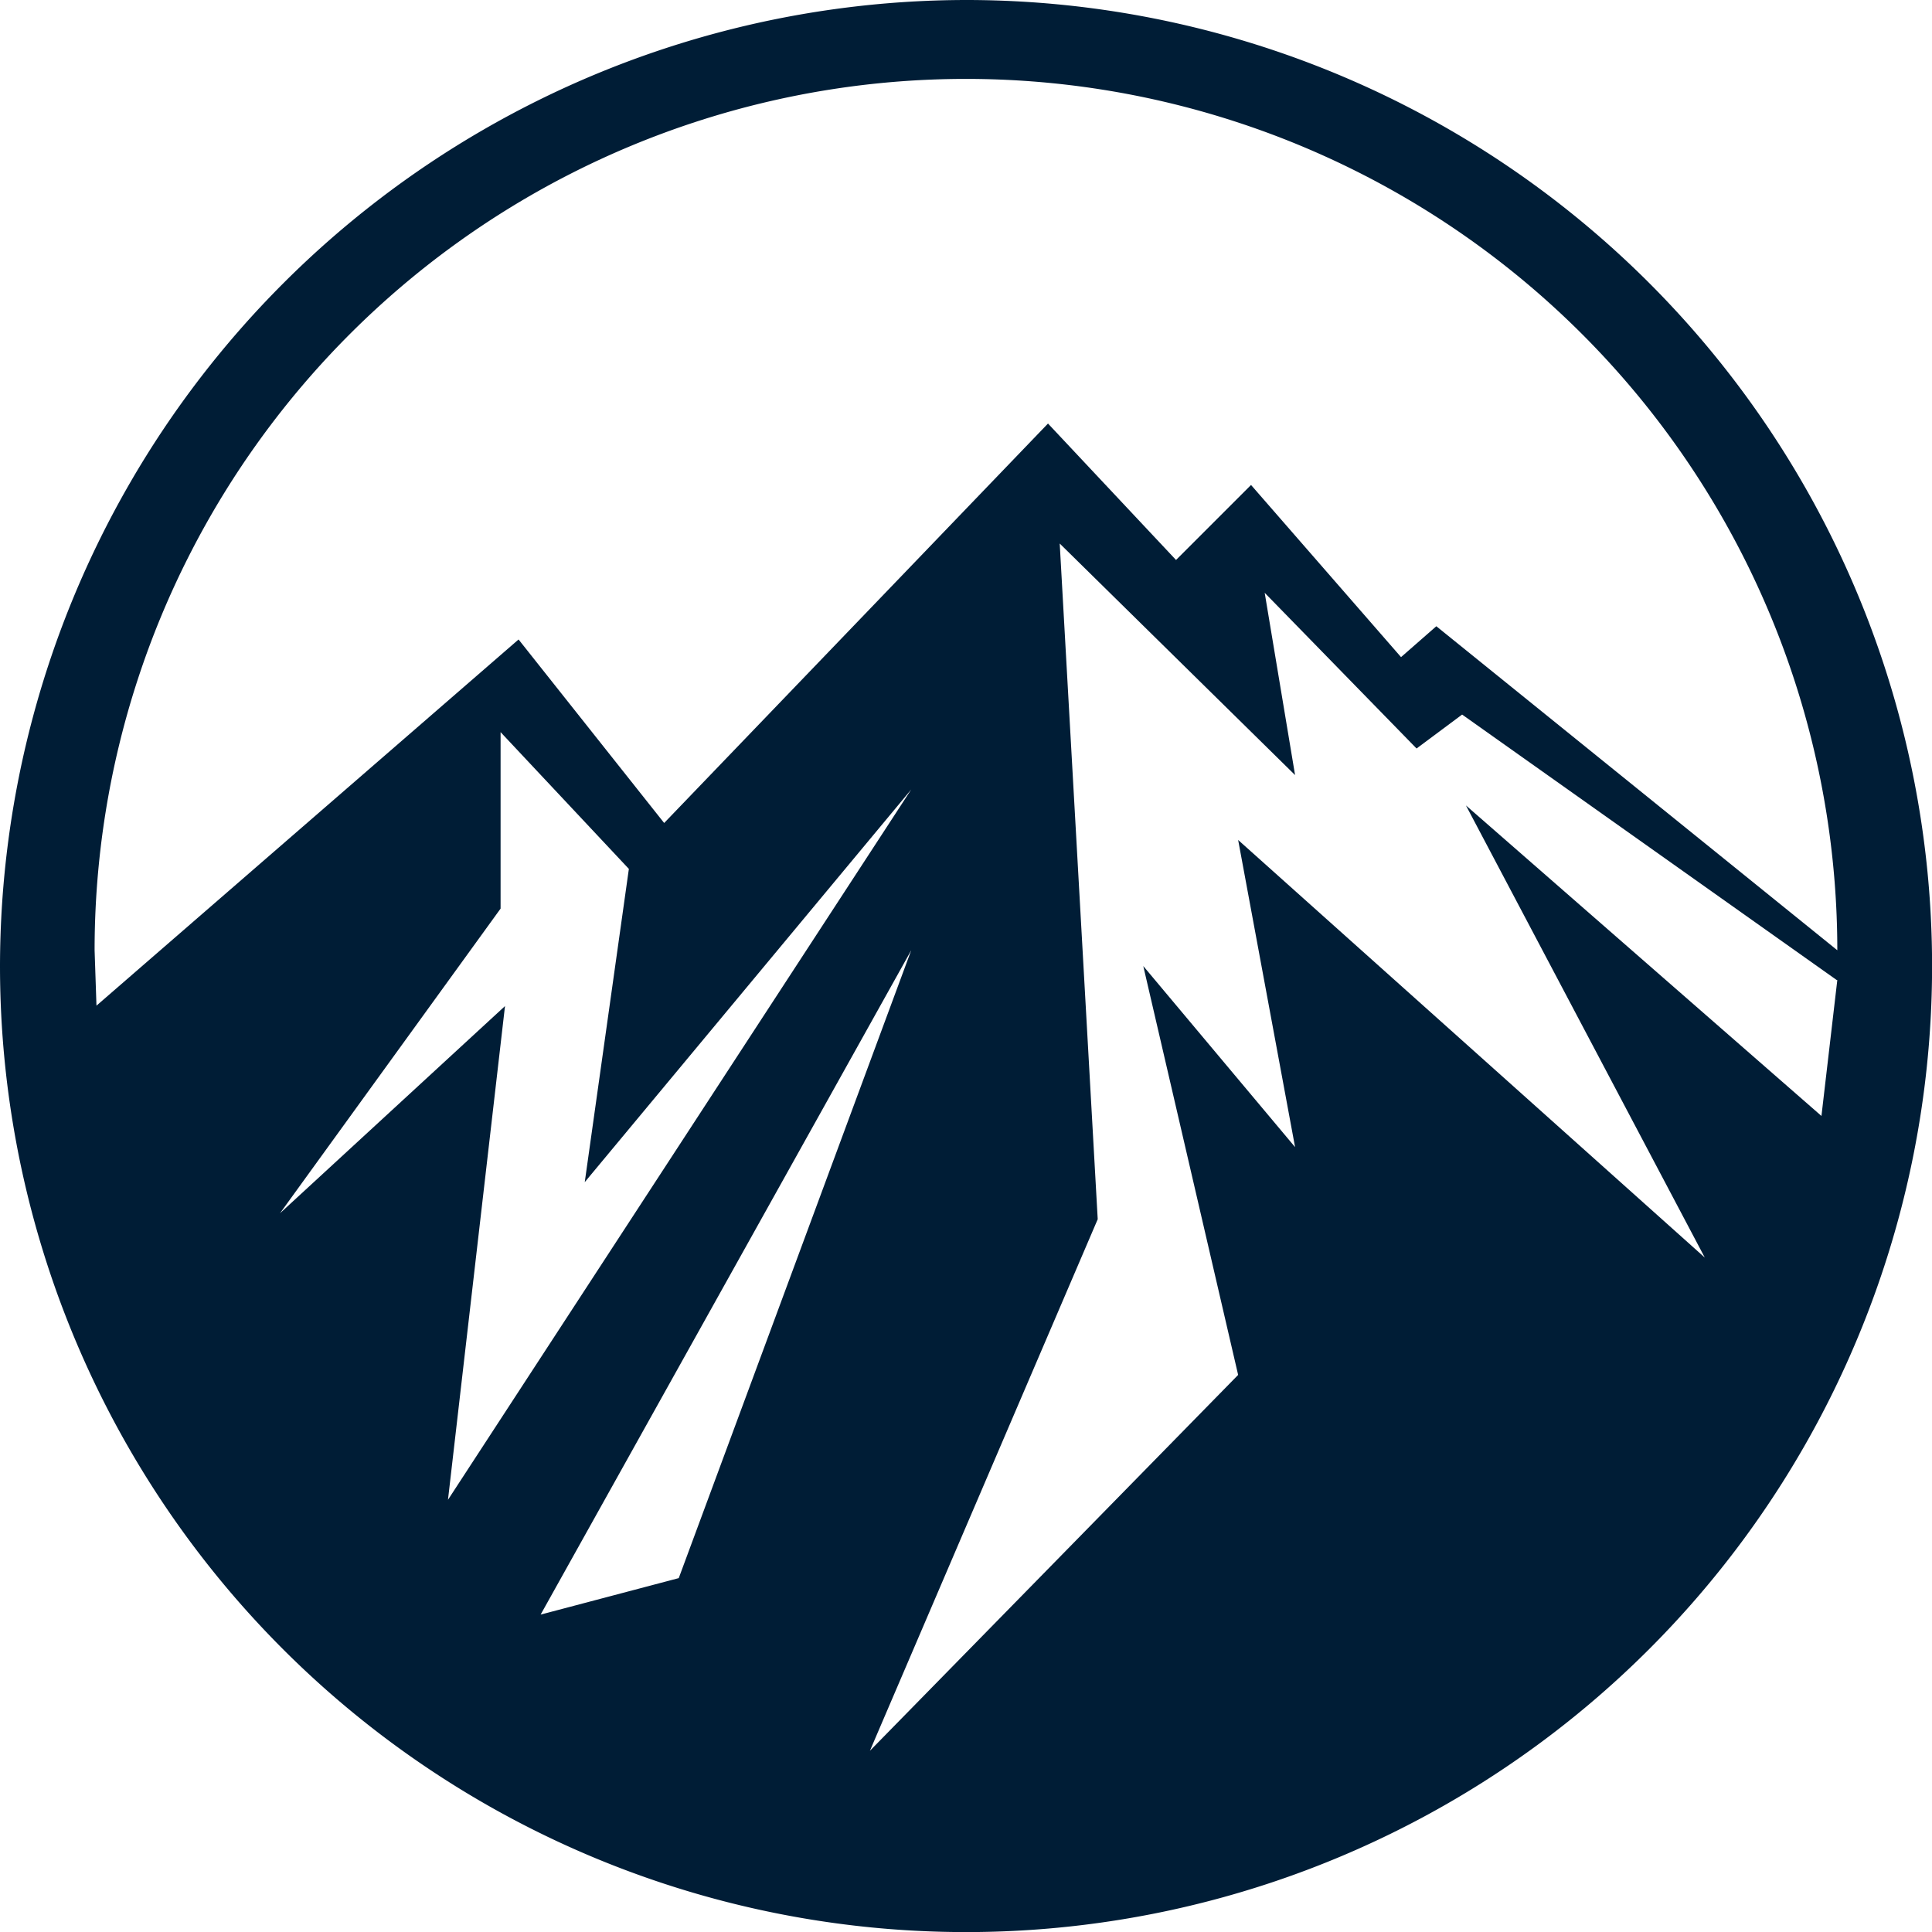 <svg xmlns="http://www.w3.org/2000/svg" width="227.71" height="227.71" viewBox="0 0 227.71 227.71"><path d="M113.85,0A113.86,113.86,0,1,1,0,113.86,114,114,0,0,1,113.85,0Zm102.6,116.36.1-.85-.07,0L172.33,84.22l-5.37,4-17.9-18.35,3.58,21.48L124.9,64.06l4.48,79.64-26.85,62.65,43.4-44.3-11.18-48.19,17.89,21.34L145.93,99l55,49.22L172.78,94.93l41.9,36.6ZM169.29,73.81,216.55,112a102.7,102.7,0,0,0-205.4,0l.22,6.53L61.12,75.37,78.28,97l45.24-47.08L138.61,66l8.84-8.84,17.68,20.29ZM52.8,176.77l54.6-83.72L68.92,139.33l5.2-36.92L59,86.29v20.8L33,143l26.52-24.42ZM80,186,107.4,112,63.72,190.3Z" style="fill:#001d36"/></svg>